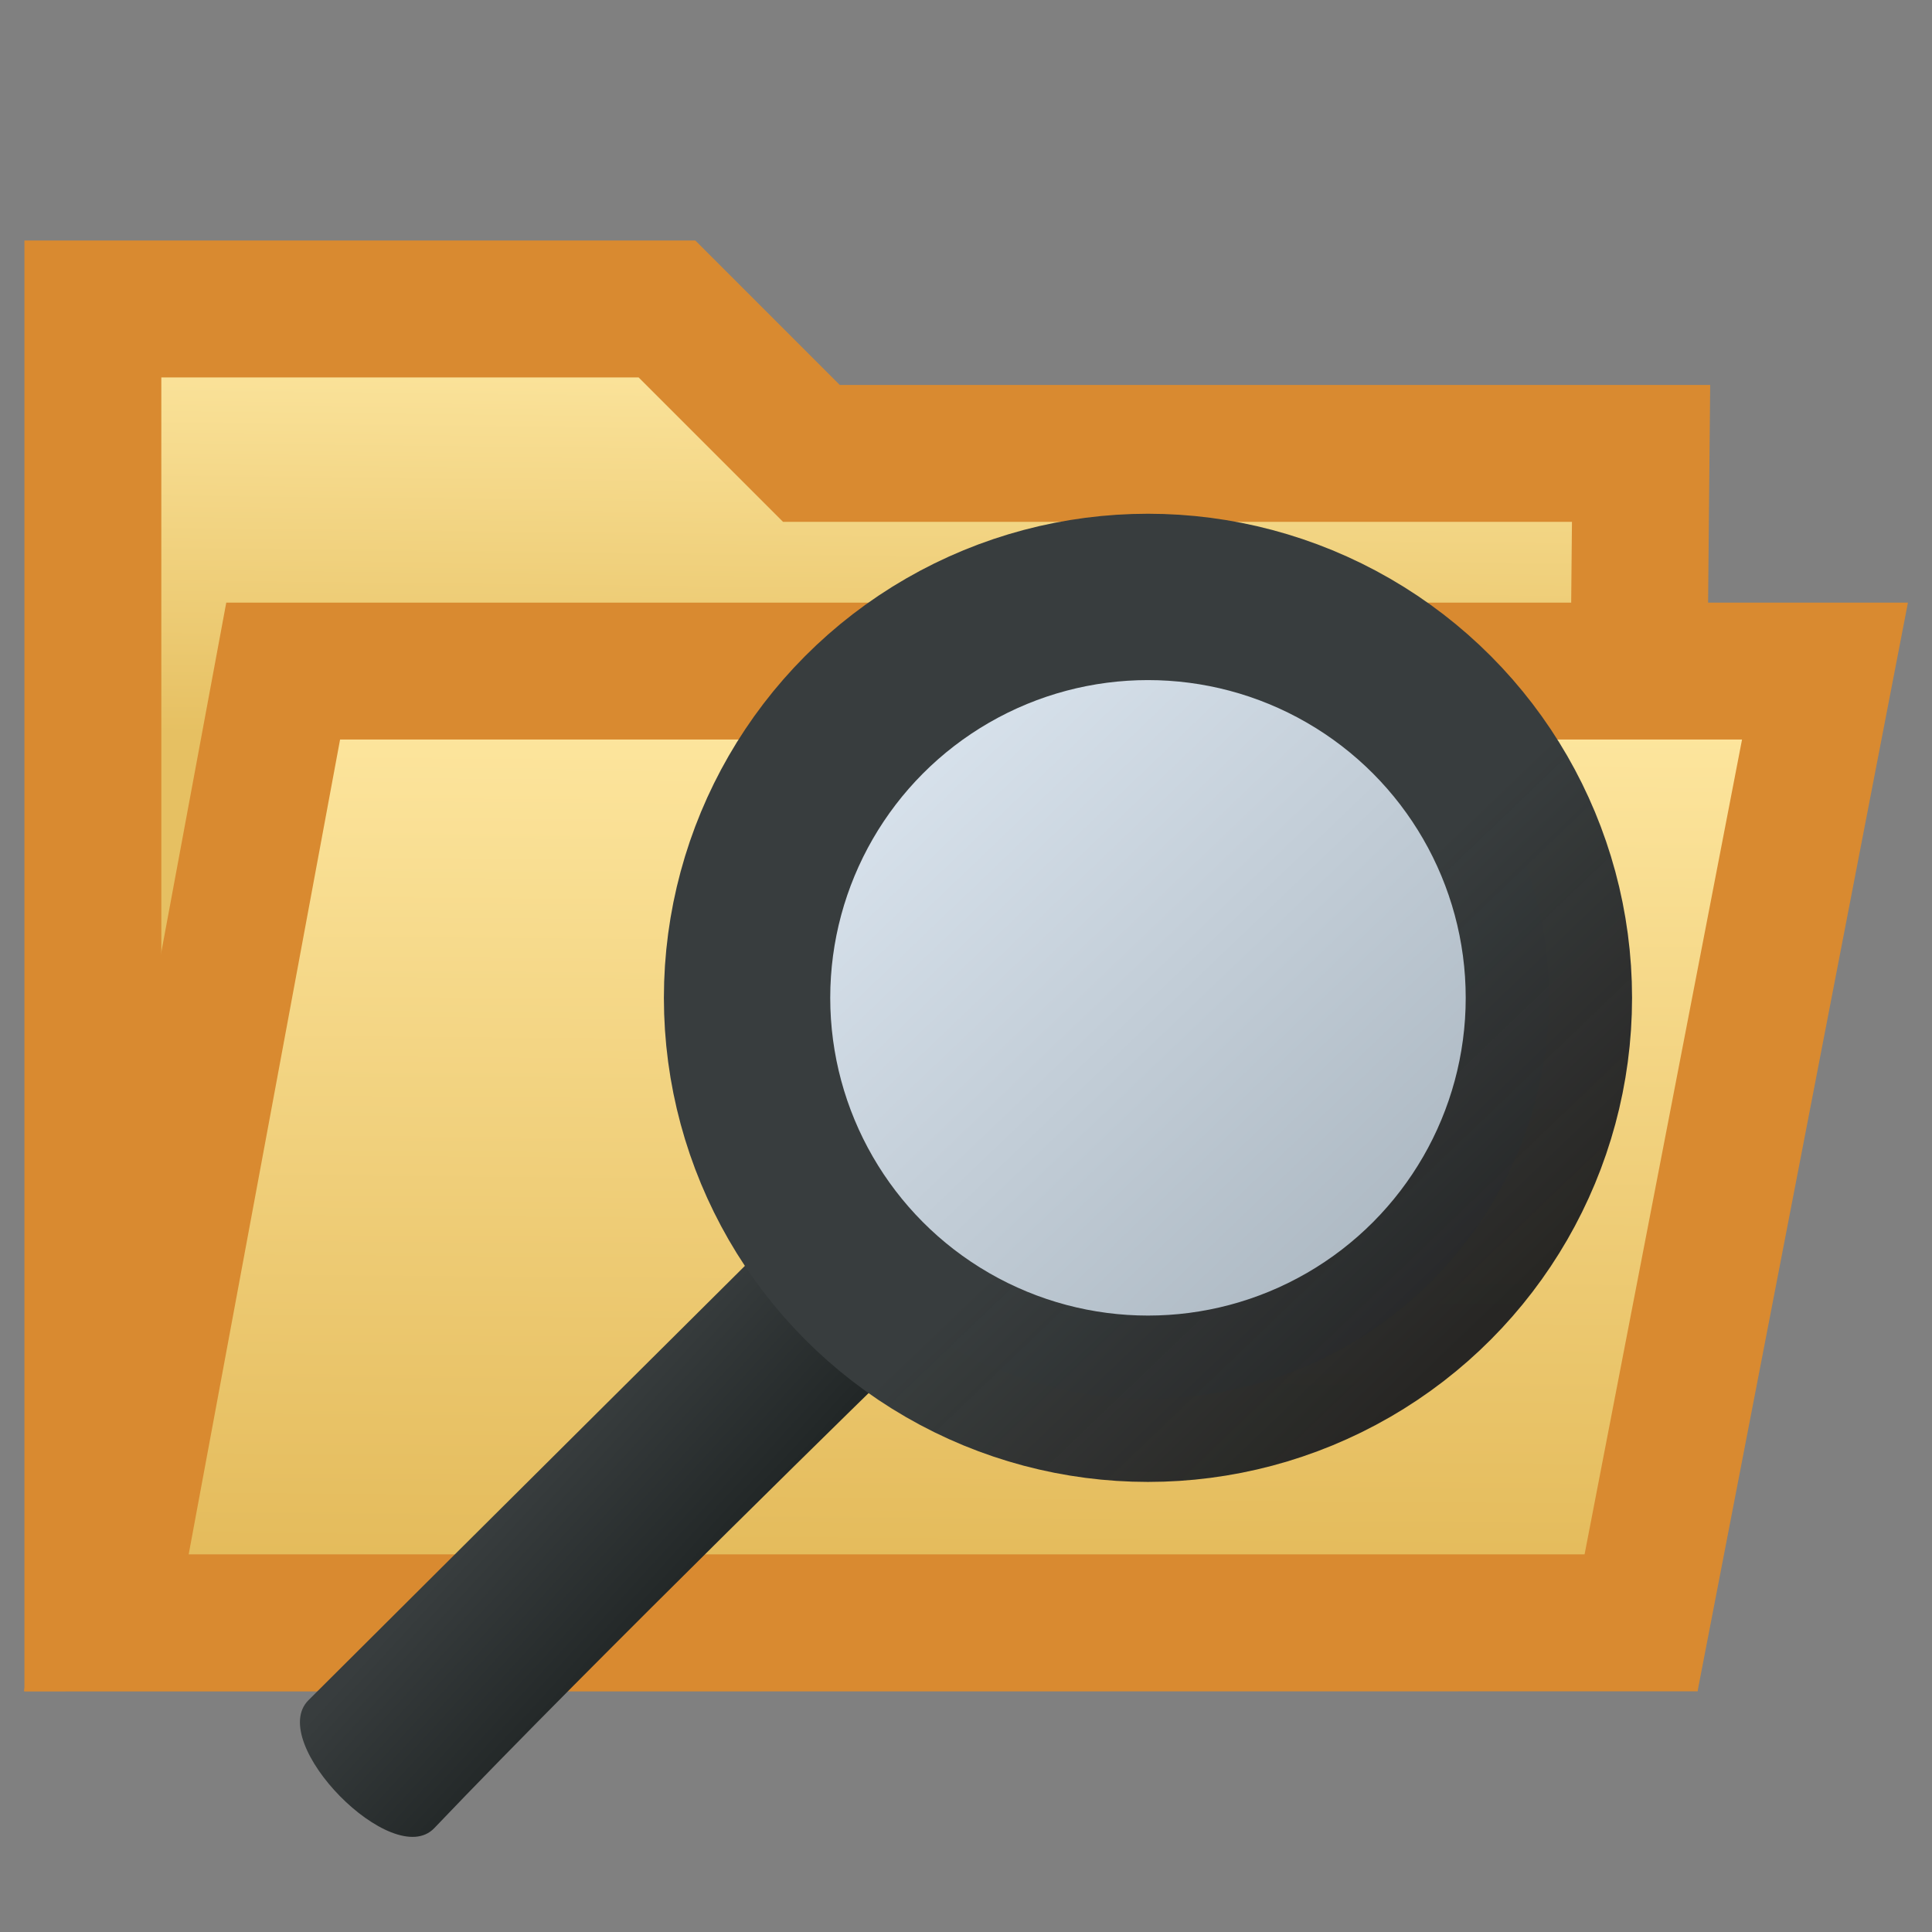 <?xml version="1.0" encoding="UTF-8" standalone="no"?>
<!-- Created with Inkscape (http://www.inkscape.org/) -->

<svg
   width="32"
   height="32"
   viewBox="0 0 8.467 8.467"
   version="1.1"
   id="svg1517"
   inkscape:version="1.2.2 (732a01da63, 2022-12-09)"
   sodipodi:docname="ProjectManagerSearch.svg"
   xml:space="preserve"
   xmlns:inkscape="http://www.inkscape.org/namespaces/inkscape"
   xmlns:sodipodi="http://sodipodi.sourceforge.net/DTD/sodipodi-0.dtd"
   xmlns:xlink="http://www.w3.org/1999/xlink"
   xmlns="http://www.w3.org/2000/svg"
   xmlns:svg="http://www.w3.org/2000/svg"><rect x="0" y="0" width="8.467" height="8.467" fill="#808080" stroke="none"/><sodipodi:namedview
     id="namedview1519"
     pagecolor="#505050"
     bordercolor="#eeeeee"
     borderopacity="1"
     inkscape:showpageshadow="0"
     inkscape:pageopacity="0"
     inkscape:pagecheckerboard="0"
     inkscape:deskcolor="#505050"
     inkscape:document-units="mm"
     showgrid="false"
     inkscape:zoom="2.3786088"
     inkscape:cx="35.104554"
     inkscape:cy="0.63062074"
     inkscape:window-width="1280"
     inkscape:window-height="961"
     inkscape:window-x="-8"
     inkscape:window-y="-8"
     inkscape:window-maximized="1"
     inkscape:current-layer="layer2" /><defs
     id="defs1514"><linearGradient
       inkscape:collect="always"
       id="linearGradient68772"><stop
         style="stop-color:#ffeaa6;stop-opacity:1;"
         offset="0"
         id="stop68768" /><stop
         style="stop-color:#e6c062;stop-opacity:1;"
         offset="1"
         id="stop68770" /></linearGradient><linearGradient
       inkscape:collect="always"
       id="linearGradient63029"><stop
         style="stop-color:#ffe9a3;stop-opacity:1;"
         offset="0"
         id="stop63025" /><stop
         style="stop-color:#e4bb5b;stop-opacity:1;"
         offset="1"
         id="stop63027" /></linearGradient><linearGradient
       inkscape:collect="always"
       xlink:href="#linearGradient63029"
       id="linearGradient63031"
       x1="4.617"
       y1="3.983"
       x2="4.586"
       y2="7.994"
       gradientUnits="userSpaceOnUse"
       gradientTransform="translate(-0.164,-0.176)" /><linearGradient
       inkscape:collect="always"
       xlink:href="#linearGradient68772"
       id="linearGradient68774"
       x1="2.361"
       y1="2.392"
       x2="2.339"
       y2="4.338"
       gradientUnits="userSpaceOnUse"
       gradientTransform="translate(-0.164,-0.164)" /><linearGradient
       inkscape:collect="always"
       xlink:href="#linearGradient78950"
       id="linearGradient78952"
       x1="1.494"
       y1="6.971"
       x2="2.101"
       y2="7.527"
       gradientUnits="userSpaceOnUse" /><linearGradient
       inkscape:collect="always"
       id="linearGradient78950"><stop
         style="stop-color:#383d3e;stop-opacity:1;"
         offset="0"
         id="stop78946" /><stop
         style="stop-color:#222727;stop-opacity:1;"
         offset="0.997"
         id="stop78948" /></linearGradient><linearGradient
       inkscape:collect="always"
       xlink:href="#linearGradient75894"
       id="linearGradient75896"
       x1="2.926"
       y1="3.379"
       x2="5.695"
       y2="6.271"
       gradientUnits="userSpaceOnUse" /><linearGradient
       inkscape:collect="always"
       id="linearGradient75894"><stop
         style="stop-color:#dee8f2;stop-opacity:1;"
         offset="0"
         id="stop75890" /><stop
         style="stop-color:#a6b2bc;stop-opacity:1;"
         offset="1"
         id="stop75892" /></linearGradient><linearGradient
       inkscape:collect="always"
       xlink:href="#linearGradient83535"
       id="linearGradient83537"
       x1="2.926"
       y1="3.379"
       x2="5.695"
       y2="6.271"
       gradientUnits="userSpaceOnUse" /><linearGradient
       inkscape:collect="always"
       id="linearGradient83535"><stop
         style="stop-color:#383d3e;stop-opacity:1;"
         offset="0.586"
         id="stop83531" /><stop
         style="stop-color:#222222;stop-opacity:0.971;"
         offset="1"
         id="stop83533" /></linearGradient></defs><g
     inkscape:groupmode="layer"
     id="layer2"
     inkscape:label="Calque 2"><g
       id="g83685"
       transform="translate(1.4204842e-8,-0.943)"><path
         style="fill:url(#linearGradient68774);fill-opacity:1;fill-rule:evenodd;stroke:#d98a30;stroke-width:0.6;stroke-linecap:butt;stroke-linejoin:miter;stroke-dasharray:none;stroke-opacity:1;paint-order:stroke fill markers"
         d="M 0.407,8.055 V 2.297 H 2.923 l 0.633,0.633 H 7.192 L 7.143,8.054 Z"
         id="path62631"
         sodipodi:nodetypes="ccccccc" /><path
         style="fill:url(#linearGradient63031);fill-opacity:1;fill-rule:evenodd;stroke:#d98a30;stroke-width:0.6;stroke-linecap:butt;stroke-linejoin:miter;stroke-dasharray:none;stroke-opacity:1;paint-order:stroke fill markers"
         d="M 1.241,3.884 H 7.998 L 7.192,8.055 H 0.466 Z"
         id="path63000"
         sodipodi:nodetypes="ccccc" /></g><g
       id="g83601"
       transform="translate(0.762,-0.424)"><path
         style="fill:url(#linearGradient78952);fill-opacity:1;fill-rule:evenodd;stroke:none;stroke-width:0;stroke-linecap:butt;stroke-linejoin:miter;stroke-dasharray:none;stroke-opacity:1"
         d="m 2.635,5.84 0.551,0.551 c 0,0 -1.351,1.317 -2.045,2.045 C 0.96,8.625 0.404,8.06 0.59,7.875 1.308,7.159 2.635,5.84 2.635,5.84 Z"
         id="path78246"
         sodipodi:nodetypes="ccssc" /><circle
         style="fill:url(#linearGradient75896);fill-opacity:1;stroke:url(#linearGradient83537);stroke-width:0.729;stroke-linecap:round;stroke-linejoin:round;stroke-opacity:1;paint-order:stroke fill markers"
         id="path72121"
         r="1.757"
         cy="4.797"
         cx="4.269" /></g></g><g
     inkscape:label="Calque 1"
     inkscape:groupmode="layer"
     id="layer1" /></svg>
